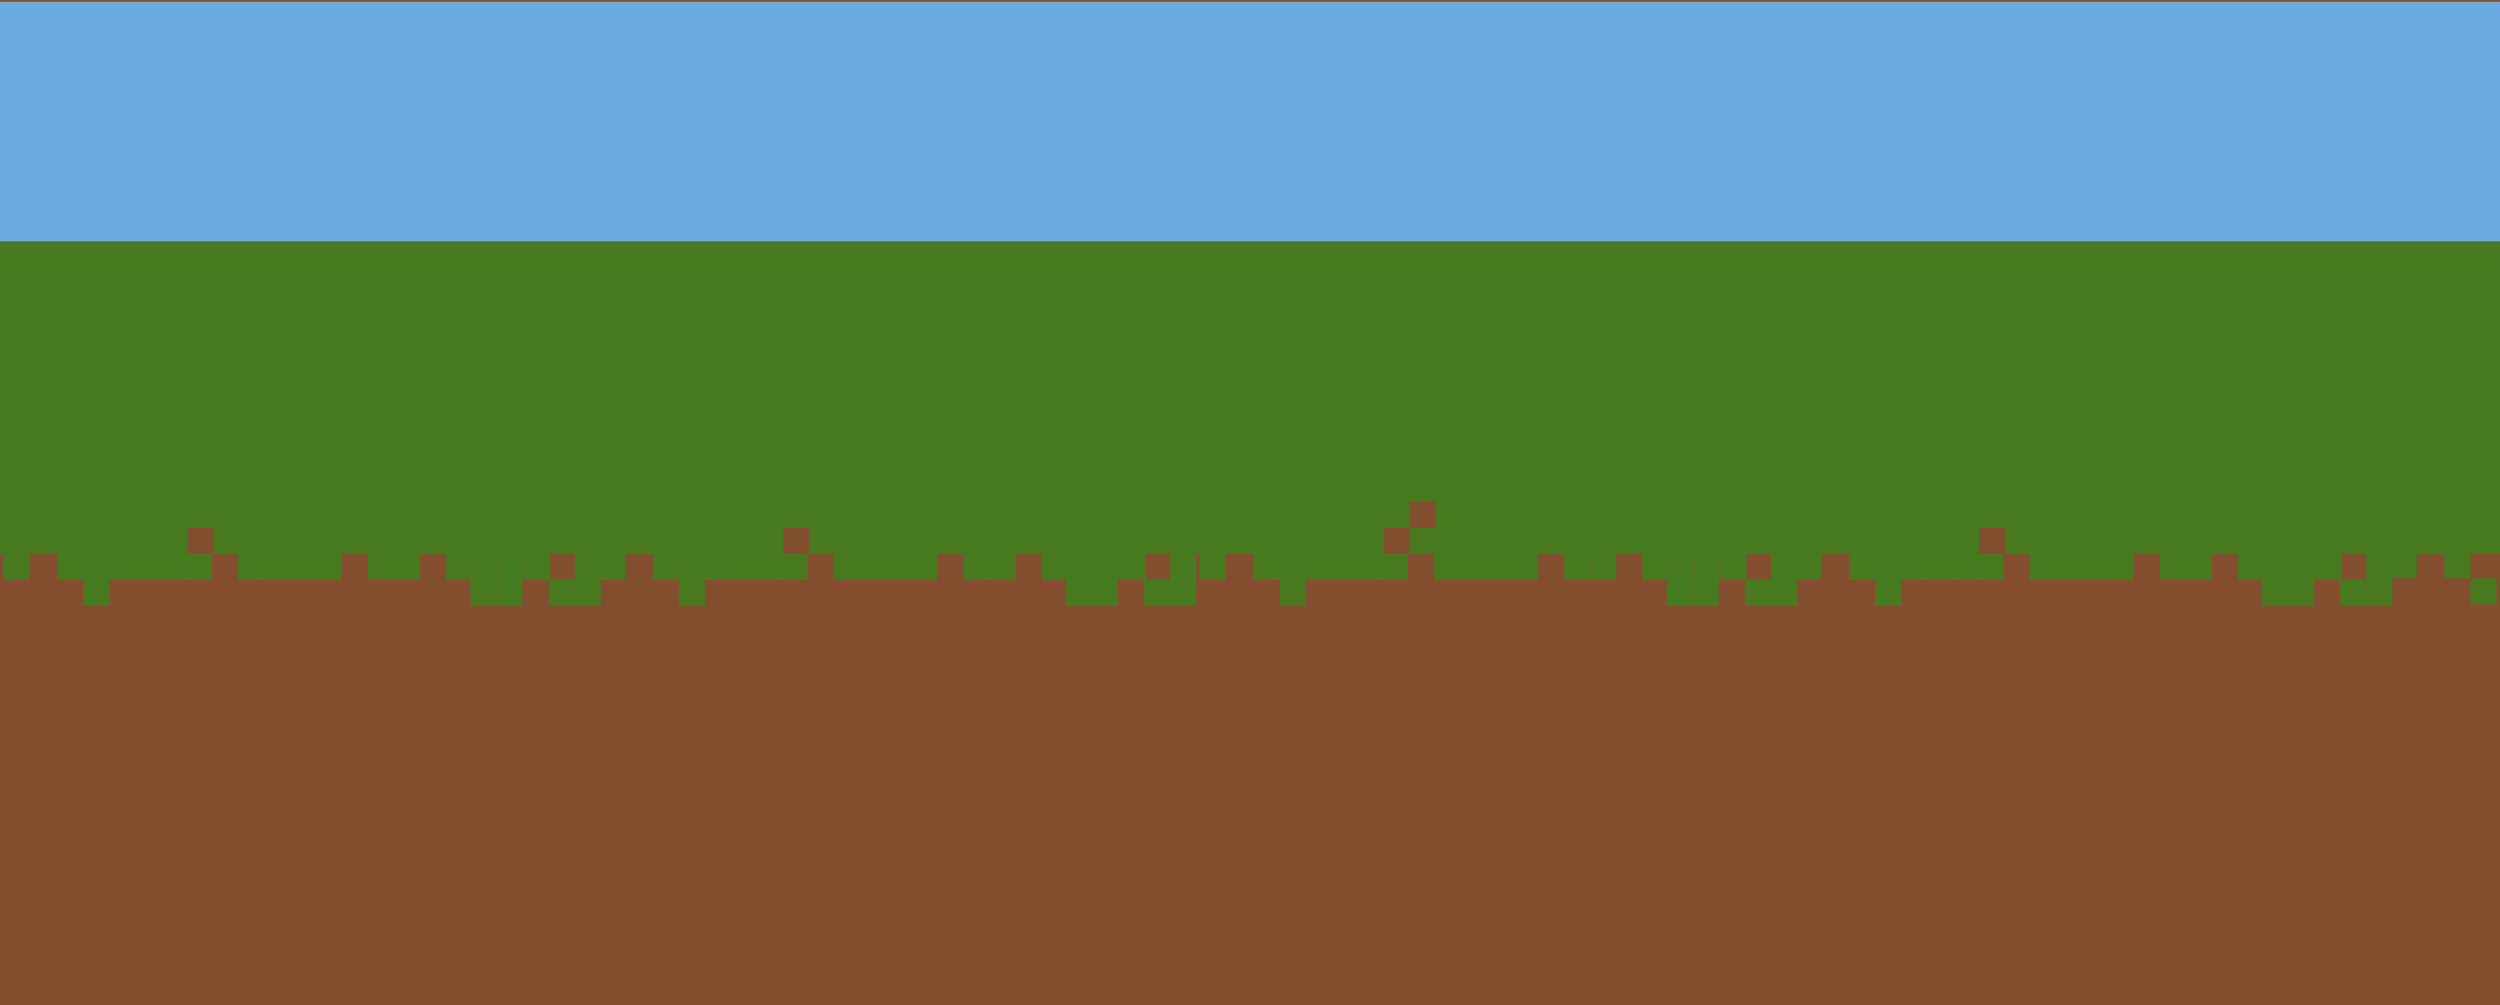 <?xml version="1.0" encoding="UTF-8"?>
<svg width="1440px" height="579px" viewBox="0 0 1440 579" version="1.1" xmlns="http://www.w3.org/2000/svg" xmlns:xlink="http://www.w3.org/1999/xlink">
    <title>Desktop HD Copy 3</title>
    <g id="Desktop-HD-Copy-3" stroke="none" stroke-width="1" fill="none" fill-rule="evenodd">
        <rect fill="#834E2B" x="0" y="0" width="1440" height="579"></rect>
        <rect id="Rectangle" fill="#6BABE1" x="-3" y="1" width="1445" height="200"></rect>
        <rect id="Rectangle-Copy" fill="#477A1E" x="-2" y="139" width="1445" height="180"></rect>
        <g id="Group" transform="translate(2, 304)">
            <g id="Group-2">
                <rect id="Rectangle" fill="#477A1E" x="0" y="15" width="15" height="15"></rect>
                <rect id="Rectangle-Copy-17" fill="#477A1E" x="270" y="15" width="15" height="15"></rect>
                <rect id="Rectangle-Copy-19" fill="#477A1E" x="300" y="15" width="15" height="15"></rect>
                <rect id="Rectangle-Copy-22" fill="#477A1E" x="329" y="15" width="15" height="15"></rect>
                <rect id="Rectangle-Copy-23" fill="#477A1E" x="329" y="30" width="15" height="15"></rect>
                <rect id="Rectangle-Copy-24" fill="#477A1E" x="314" y="30" width="15" height="15"></rect>
                <rect id="Rectangle-Copy-8" fill="#834E2B" x="106" y="0" width="15" height="15"></rect>
                <rect id="Rectangle-Copy-2" fill="#477A1E" x="31" y="15" width="15" height="15"></rect>
                <rect id="Rectangle-Copy-3" fill="#477A1E" x="46" y="15" width="15" height="15"></rect>
                <rect id="Rectangle-Copy-4" fill="#477A1E" x="46" y="30" width="15" height="15"></rect>
                <rect id="Rectangle-Copy-5" fill="#477A1E" x="61" y="15" width="15" height="15"></rect>
                <rect id="Rectangle-Copy-6" fill="#477A1E" x="76" y="15" width="15" height="15"></rect>
                <rect id="Rectangle-Copy-7" fill="#477A1E" x="91" y="15" width="15" height="15"></rect>
                <rect id="Rectangle-Copy-9" fill="#477A1E" x="105" y="15" width="15" height="15"></rect>
                <rect id="Rectangle-Copy-10" fill="#477A1E" x="135" y="15" width="15" height="15"></rect>
                <rect id="Rectangle-Copy-11" fill="#477A1E" x="150" y="15" width="15" height="15"></rect>
                <rect id="Rectangle-Copy-12" fill="#477A1E" x="165" y="15" width="15" height="15"></rect>
                <rect id="Rectangle-Copy-13" fill="#477A1E" x="180" y="15" width="15" height="15"></rect>
                <rect id="Rectangle-Copy-14" fill="#477A1E" x="210" y="15" width="15" height="15"></rect>
                <rect id="Rectangle-Copy-15" fill="#477A1E" x="225" y="15" width="15" height="15"></rect>
                <rect id="Rectangle-Copy-16" fill="#477A1E" x="255" y="15" width="15" height="15"></rect>
                <rect id="Rectangle-Copy-18" fill="#477A1E" x="285" y="15" width="15" height="15"></rect>
                <rect id="Rectangle-Copy-20" fill="#477A1E" x="284" y="30" width="15" height="15"></rect>
                <rect id="Rectangle-Copy-21" fill="#477A1E" x="269" y="30" width="15" height="15"></rect>
            </g>
            <g id="Group-2-Copy" transform="translate(343, 0)">
                <rect id="Rectangle" fill="#477A1E" x="0" y="15" width="15" height="15"></rect>
                <rect id="Rectangle-Copy-17" fill="#477A1E" x="270" y="15" width="15" height="15"></rect>
                <rect id="Rectangle-Copy-19" fill="#477A1E" x="300" y="15" width="15" height="15"></rect>
                <rect id="Rectangle-Copy-22" fill="#477A1E" x="329" y="15" width="15" height="15"></rect>
                <rect id="Rectangle-Copy-23" fill="#477A1E" x="329" y="30" width="15" height="15"></rect>
                <rect id="Rectangle-Copy-24" fill="#477A1E" x="314" y="30" width="15" height="15"></rect>
                <rect id="Rectangle-Copy-8" fill="#834E2B" x="106" y="0" width="15" height="15"></rect>
                <rect id="Rectangle-Copy-2" fill="#477A1E" x="31" y="15" width="15" height="15"></rect>
                <rect id="Rectangle-Copy-3" fill="#477A1E" x="46" y="15" width="15" height="15"></rect>
                <rect id="Rectangle-Copy-4" fill="#477A1E" x="46" y="30" width="15" height="15"></rect>
                <rect id="Rectangle-Copy-5" fill="#477A1E" x="61" y="15" width="15" height="15"></rect>
                <rect id="Rectangle-Copy-6" fill="#477A1E" x="76" y="15" width="15" height="15"></rect>
                <rect id="Rectangle-Copy-7" fill="#477A1E" x="91" y="15" width="15" height="15"></rect>
                <rect id="Rectangle-Copy-9" fill="#477A1E" x="105" y="15" width="15" height="15"></rect>
                <rect id="Rectangle-Copy-10" fill="#477A1E" x="135" y="15" width="15" height="15"></rect>
                <rect id="Rectangle-Copy-11" fill="#477A1E" x="150" y="15" width="15" height="15"></rect>
                <rect id="Rectangle-Copy-12" fill="#477A1E" x="165" y="15" width="15" height="15"></rect>
                <rect id="Rectangle-Copy-13" fill="#477A1E" x="180" y="15" width="15" height="15"></rect>
                <rect id="Rectangle-Copy-14" fill="#477A1E" x="210" y="15" width="15" height="15"></rect>
                <rect id="Rectangle-Copy-15" fill="#477A1E" x="225" y="15" width="15" height="15"></rect>
                <rect id="Rectangle-Copy-16" fill="#477A1E" x="255" y="15" width="15" height="15"></rect>
                <rect id="Rectangle-Copy-18" fill="#477A1E" x="285" y="15" width="15" height="15"></rect>
                <rect id="Rectangle-Copy-20" fill="#477A1E" x="284" y="30" width="15" height="15"></rect>
                <rect id="Rectangle-Copy-21" fill="#477A1E" x="269" y="30" width="15" height="15"></rect>
            </g>
        </g>
        <g id="Group-Copy" transform="translate(691, 289)">
            <g id="Group-2">
                <rect id="Rectangle" fill="#477A1E" x="0" y="30" width="15" height="15"></rect>
                <rect id="Rectangle-Copy-17" fill="#477A1E" x="270" y="30" width="15" height="15"></rect>
                <rect id="Rectangle-Copy-19" fill="#477A1E" x="300" y="30" width="15" height="15"></rect>
                <rect id="Rectangle-Copy-22" fill="#477A1E" x="329" y="30" width="15" height="15"></rect>
                <rect id="Rectangle-Copy-23" fill="#477A1E" x="329" y="45" width="15" height="15"></rect>
                <rect id="Rectangle-Copy-24" fill="#477A1E" x="314" y="45" width="15" height="15"></rect>
                <rect id="Rectangle-Copy-8" fill="#834E2B" x="106" y="15" width="15" height="15"></rect>
                <rect id="Rectangle-Copy-28" fill="#834E2B" x="121" y="0" width="15" height="15"></rect>
                <rect id="Rectangle-Copy-2" fill="#477A1E" x="31" y="30" width="15" height="15"></rect>
                <rect id="Rectangle-Copy-3" fill="#477A1E" x="46" y="30" width="15" height="15"></rect>
                <rect id="Rectangle-Copy-4" fill="#477A1E" x="46" y="45" width="15" height="15"></rect>
                <rect id="Rectangle-Copy-5" fill="#477A1E" x="61" y="30" width="15" height="15"></rect>
                <rect id="Rectangle-Copy-6" fill="#477A1E" x="76" y="30" width="15" height="15"></rect>
                <rect id="Rectangle-Copy-7" fill="#477A1E" x="91" y="30" width="15" height="15"></rect>
                <rect id="Rectangle-Copy-9" fill="#477A1E" x="105" y="30" width="15" height="15"></rect>
                <rect id="Rectangle-Copy-10" fill="#477A1E" x="135" y="30" width="15" height="15"></rect>
                <rect id="Rectangle-Copy-11" fill="#477A1E" x="150" y="30" width="15" height="15"></rect>
                <rect id="Rectangle-Copy-12" fill="#477A1E" x="165" y="30" width="15" height="15"></rect>
                <rect id="Rectangle-Copy-13" fill="#477A1E" x="180" y="30" width="15" height="15"></rect>
                <rect id="Rectangle-Copy-14" fill="#477A1E" x="210" y="30" width="15" height="15"></rect>
                <rect id="Rectangle-Copy-15" fill="#477A1E" x="225" y="30" width="15" height="15"></rect>
                <rect id="Rectangle-Copy-16" fill="#477A1E" x="255" y="30" width="15" height="15"></rect>
                <rect id="Rectangle-Copy-18" fill="#477A1E" x="285" y="30" width="15" height="15"></rect>
                <rect id="Rectangle-Copy-20" fill="#477A1E" x="284" y="45" width="15" height="15"></rect>
                <rect id="Rectangle-Copy-21" fill="#477A1E" x="269" y="45" width="15" height="15"></rect>
            </g>
            <g id="Group-2-Copy" transform="translate(343, 15)">
                <rect id="Rectangle" fill="#477A1E" x="0" y="15" width="15" height="15"></rect>
                <rect id="Rectangle-Copy-17" fill="#477A1E" x="270" y="15" width="15" height="15"></rect>
                <rect id="Rectangle-Copy-19" fill="#477A1E" x="300" y="15" width="15" height="15"></rect>
                <rect id="Rectangle-Copy-22" fill="#477A1E" x="329" y="15" width="15" height="15"></rect>
                <rect id="Rectangle-Copy-23" fill="#477A1E" x="329" y="30" width="15" height="15"></rect>
                <rect id="Rectangle-Copy-25" fill="#477A1E" x="343" y="14" width="15" height="15"></rect>
                <rect id="Rectangle-Copy-26" fill="#477A1E" x="374" y="14" width="15" height="15"></rect>
                <rect id="Rectangle-Copy-27" fill="#477A1E" x="389" y="29" width="15" height="15"></rect>
                <rect id="Rectangle-Copy-24" fill="#477A1E" x="314" y="30" width="15" height="15"></rect>
                <rect id="Rectangle-Copy-8" fill="#834E2B" x="106" y="0" width="15" height="15"></rect>
                <rect id="Rectangle-Copy-2" fill="#477A1E" x="31" y="15" width="15" height="15"></rect>
                <rect id="Rectangle-Copy-3" fill="#477A1E" x="46" y="15" width="15" height="15"></rect>
                <rect id="Rectangle-Copy-4" fill="#477A1E" x="46" y="30" width="15" height="15"></rect>
                <rect id="Rectangle-Copy-5" fill="#477A1E" x="61" y="15" width="15" height="15"></rect>
                <rect id="Rectangle-Copy-6" fill="#477A1E" x="76" y="15" width="15" height="15"></rect>
                <rect id="Rectangle-Copy-7" fill="#477A1E" x="91" y="15" width="15" height="15"></rect>
                <rect id="Rectangle-Copy-9" fill="#477A1E" x="105" y="15" width="15" height="15"></rect>
                <rect id="Rectangle-Copy-10" fill="#477A1E" x="135" y="15" width="15" height="15"></rect>
                <rect id="Rectangle-Copy-11" fill="#477A1E" x="150" y="15" width="15" height="15"></rect>
                <rect id="Rectangle-Copy-12" fill="#477A1E" x="165" y="15" width="15" height="15"></rect>
                <rect id="Rectangle-Copy-13" fill="#477A1E" x="180" y="15" width="15" height="15"></rect>
                <rect id="Rectangle-Copy-14" fill="#477A1E" x="210" y="15" width="15" height="15"></rect>
                <rect id="Rectangle-Copy-15" fill="#477A1E" x="225" y="15" width="15" height="15"></rect>
                <rect id="Rectangle-Copy-16" fill="#477A1E" x="255" y="15" width="15" height="15"></rect>
                <rect id="Rectangle-Copy-18" fill="#477A1E" x="285" y="15" width="15" height="15"></rect>
                <rect id="Rectangle-Copy-20" fill="#477A1E" x="284" y="30" width="15" height="15"></rect>
                <rect id="Rectangle-Copy-21" fill="#477A1E" x="269" y="30" width="15" height="15"></rect>
            </g>
        </g>
    </g>
</svg>